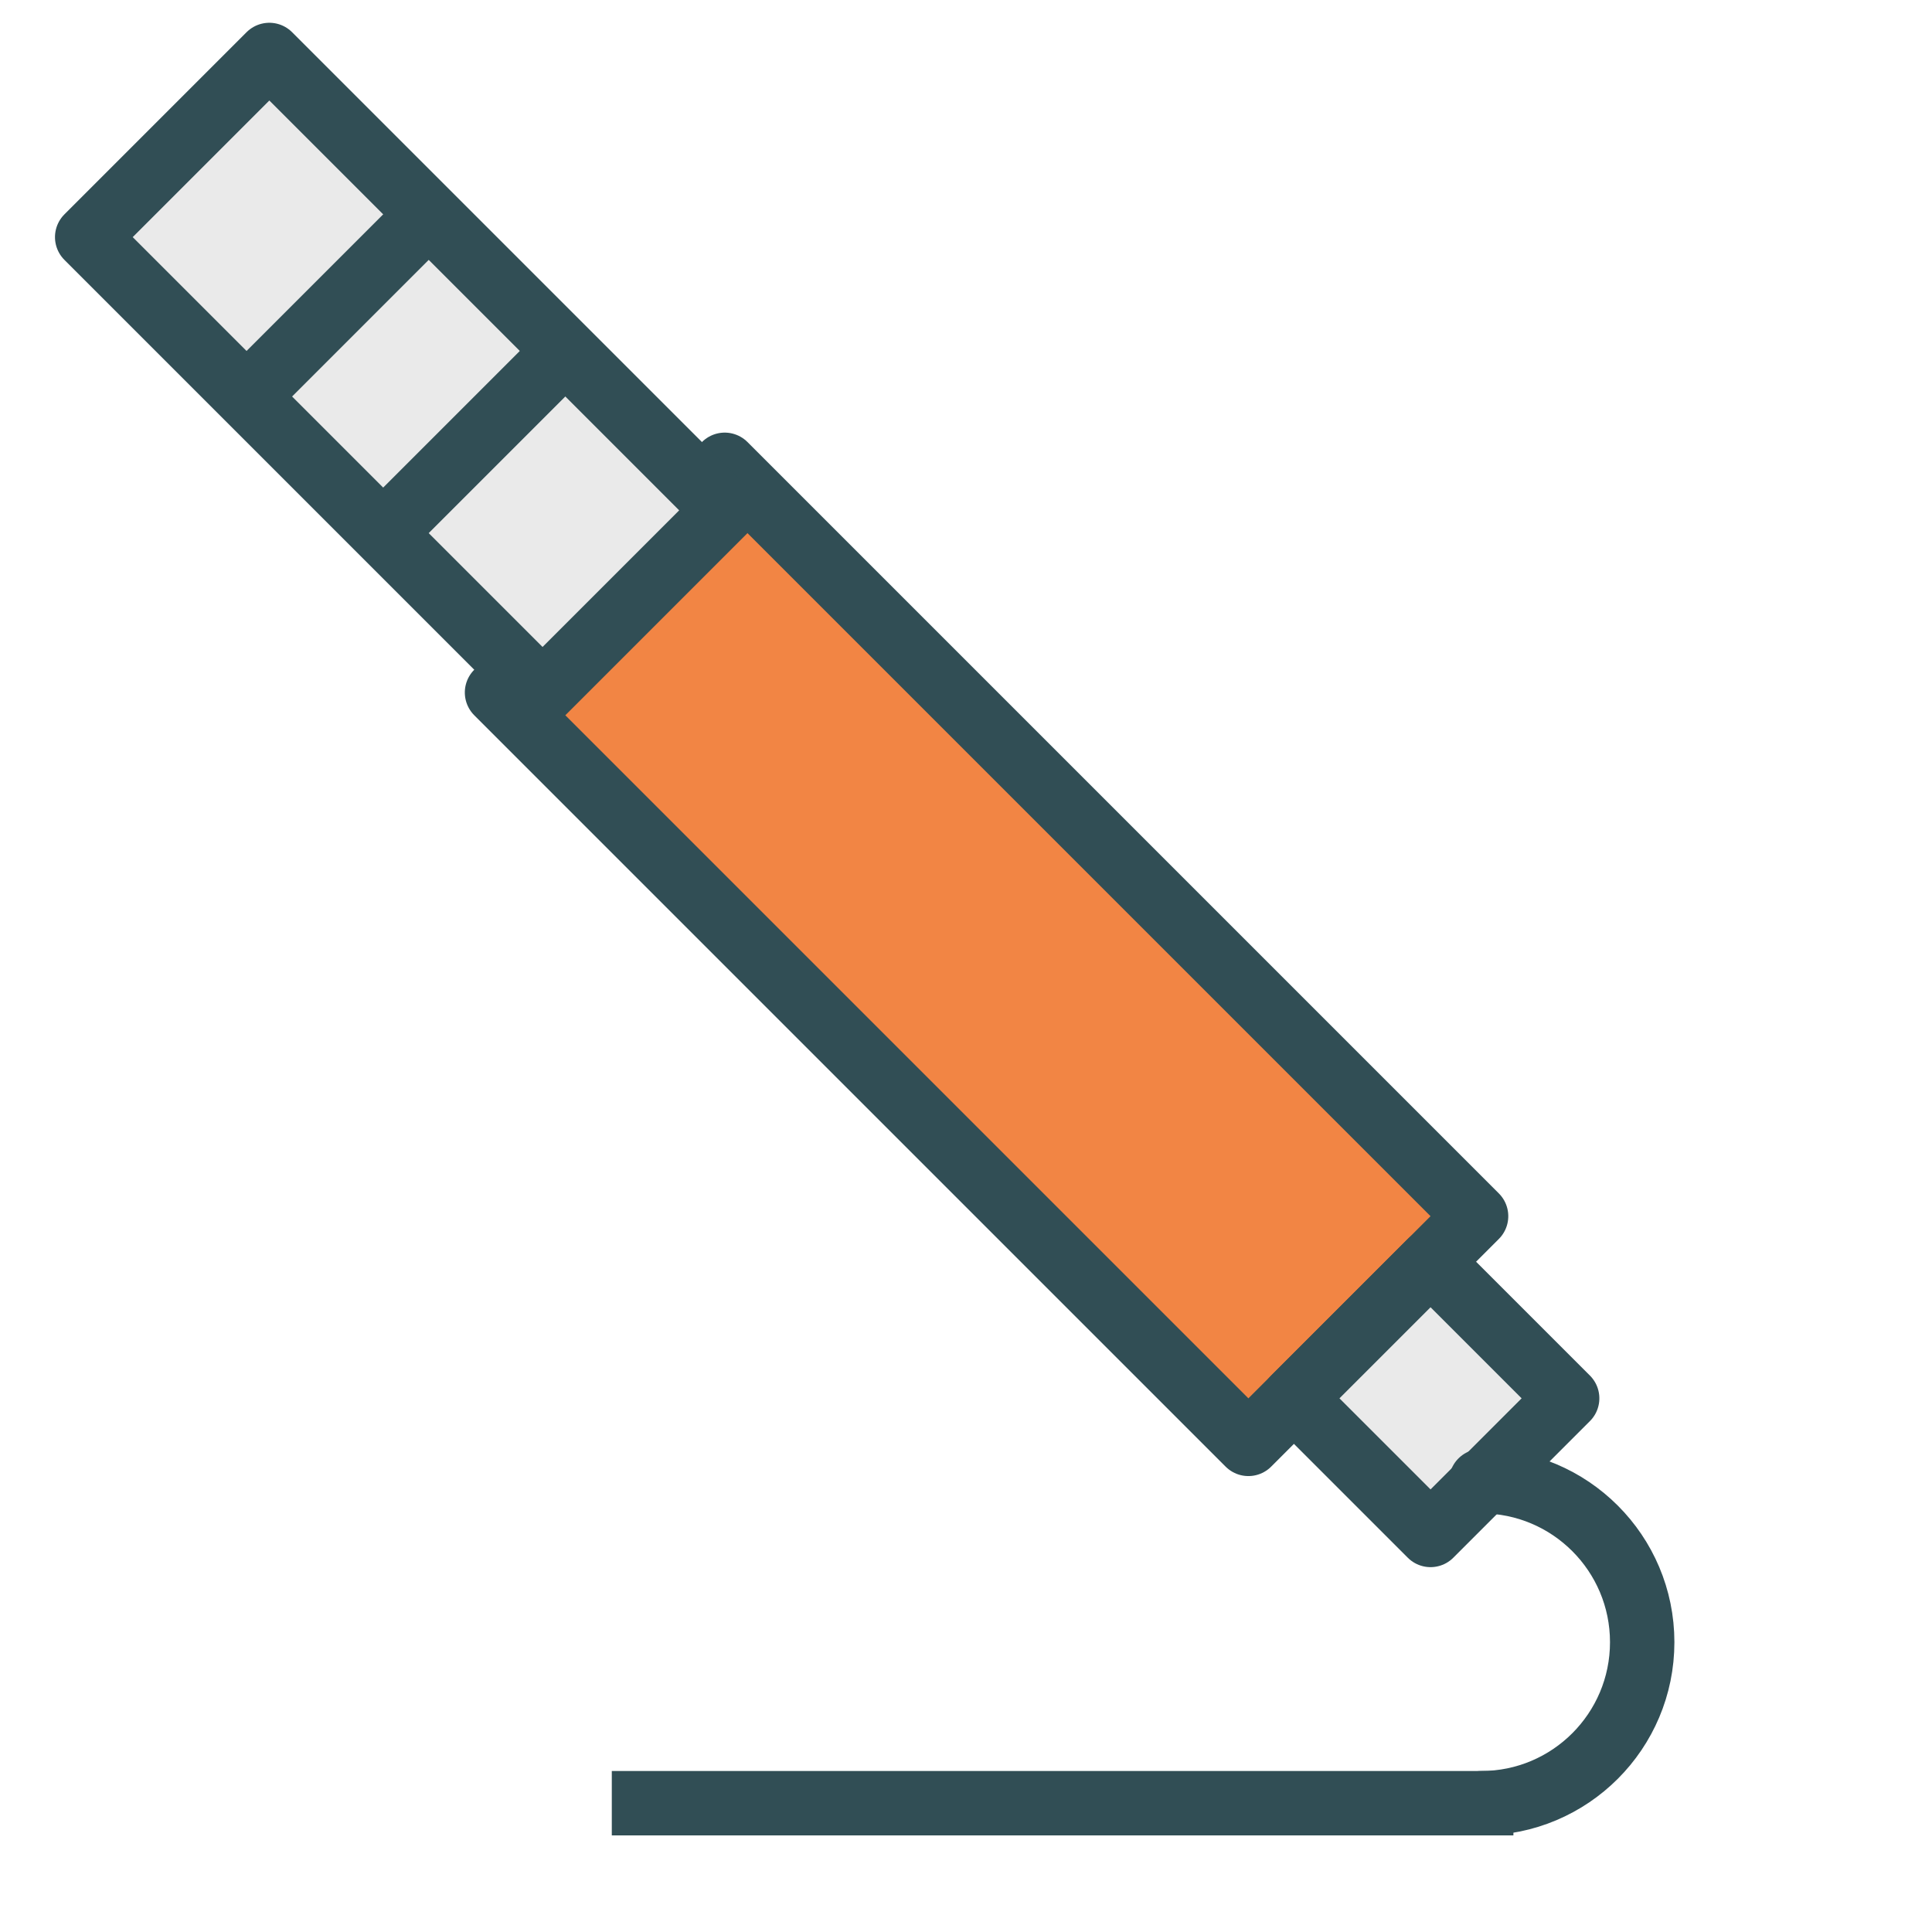 <?xml version="1.0" encoding="UTF-8" standalone="no"?>
<svg width="60px" height="60px" viewBox="0 0 60 60" version="1.1" xmlns="http://www.w3.org/2000/svg" xmlns:xlink="http://www.w3.org/1999/xlink" xmlns:sketch="http://www.bohemiancoding.com/sketch/ns">
    <!-- Generator: Sketch 3.2.2 (9983) - http://www.bohemiancoding.com/sketch -->
    <title>Jack</title>
    <desc>Created with Sketch.</desc>
    <defs></defs>
    <g id="colored" stroke="none" stroke-width="1" fill="none" fill-rule="evenodd" sketch:type="MSPage">
        <g id="Activities_sliced" sketch:type="MSLayerGroup" transform="translate(-720, -720)"></g>
        <g id="Activities" sketch:type="MSLayerGroup" transform="translate(-734, -722)" stroke="#314E55" stroke-width="2" stroke-linejoin="round">
            <g id="Jack" transform="translate(735, 721)" sketch:type="MSShapeGroup">
                <g id="Group" transform="translate(25.042, 25.5) rotate(-45) translate(-25.042, -25.5) translate(19.542, -4)">
                    <rect id="Rectangle-1200" stroke-linecap="round" fill="#F28544" x="0.117" y="19.883" width="10" height="33"></rect>
                    <rect id="Rectangle-1201" stroke-linecap="round" fill="#EAEAEA" x="1.117" y="0.883" width="8" height="20"></rect>
                    <path d="M2.117,7.883 L8.117,7.883" id="Line" stroke-linecap="square"></path>
                    <path d="M2.117,13.883 L8.117,13.883" id="Line" stroke-linecap="square"></path>
                    <rect id="Rectangle-1202" stroke-linecap="round" fill="#EAEAEA" x="2.117" y="52.883" width="6" height="6"></rect>
                </g>
                <path d="M45,57 C47.761,57 50,54.761 50,52 C50,49.239 47.761,47 45,47" id="Oval-978" stroke-linecap="round"></path>
                <path d="M45,57 L19,57" id="Line" stroke-linecap="square"></path>
            </g>
        </g>
    </g>
</svg>